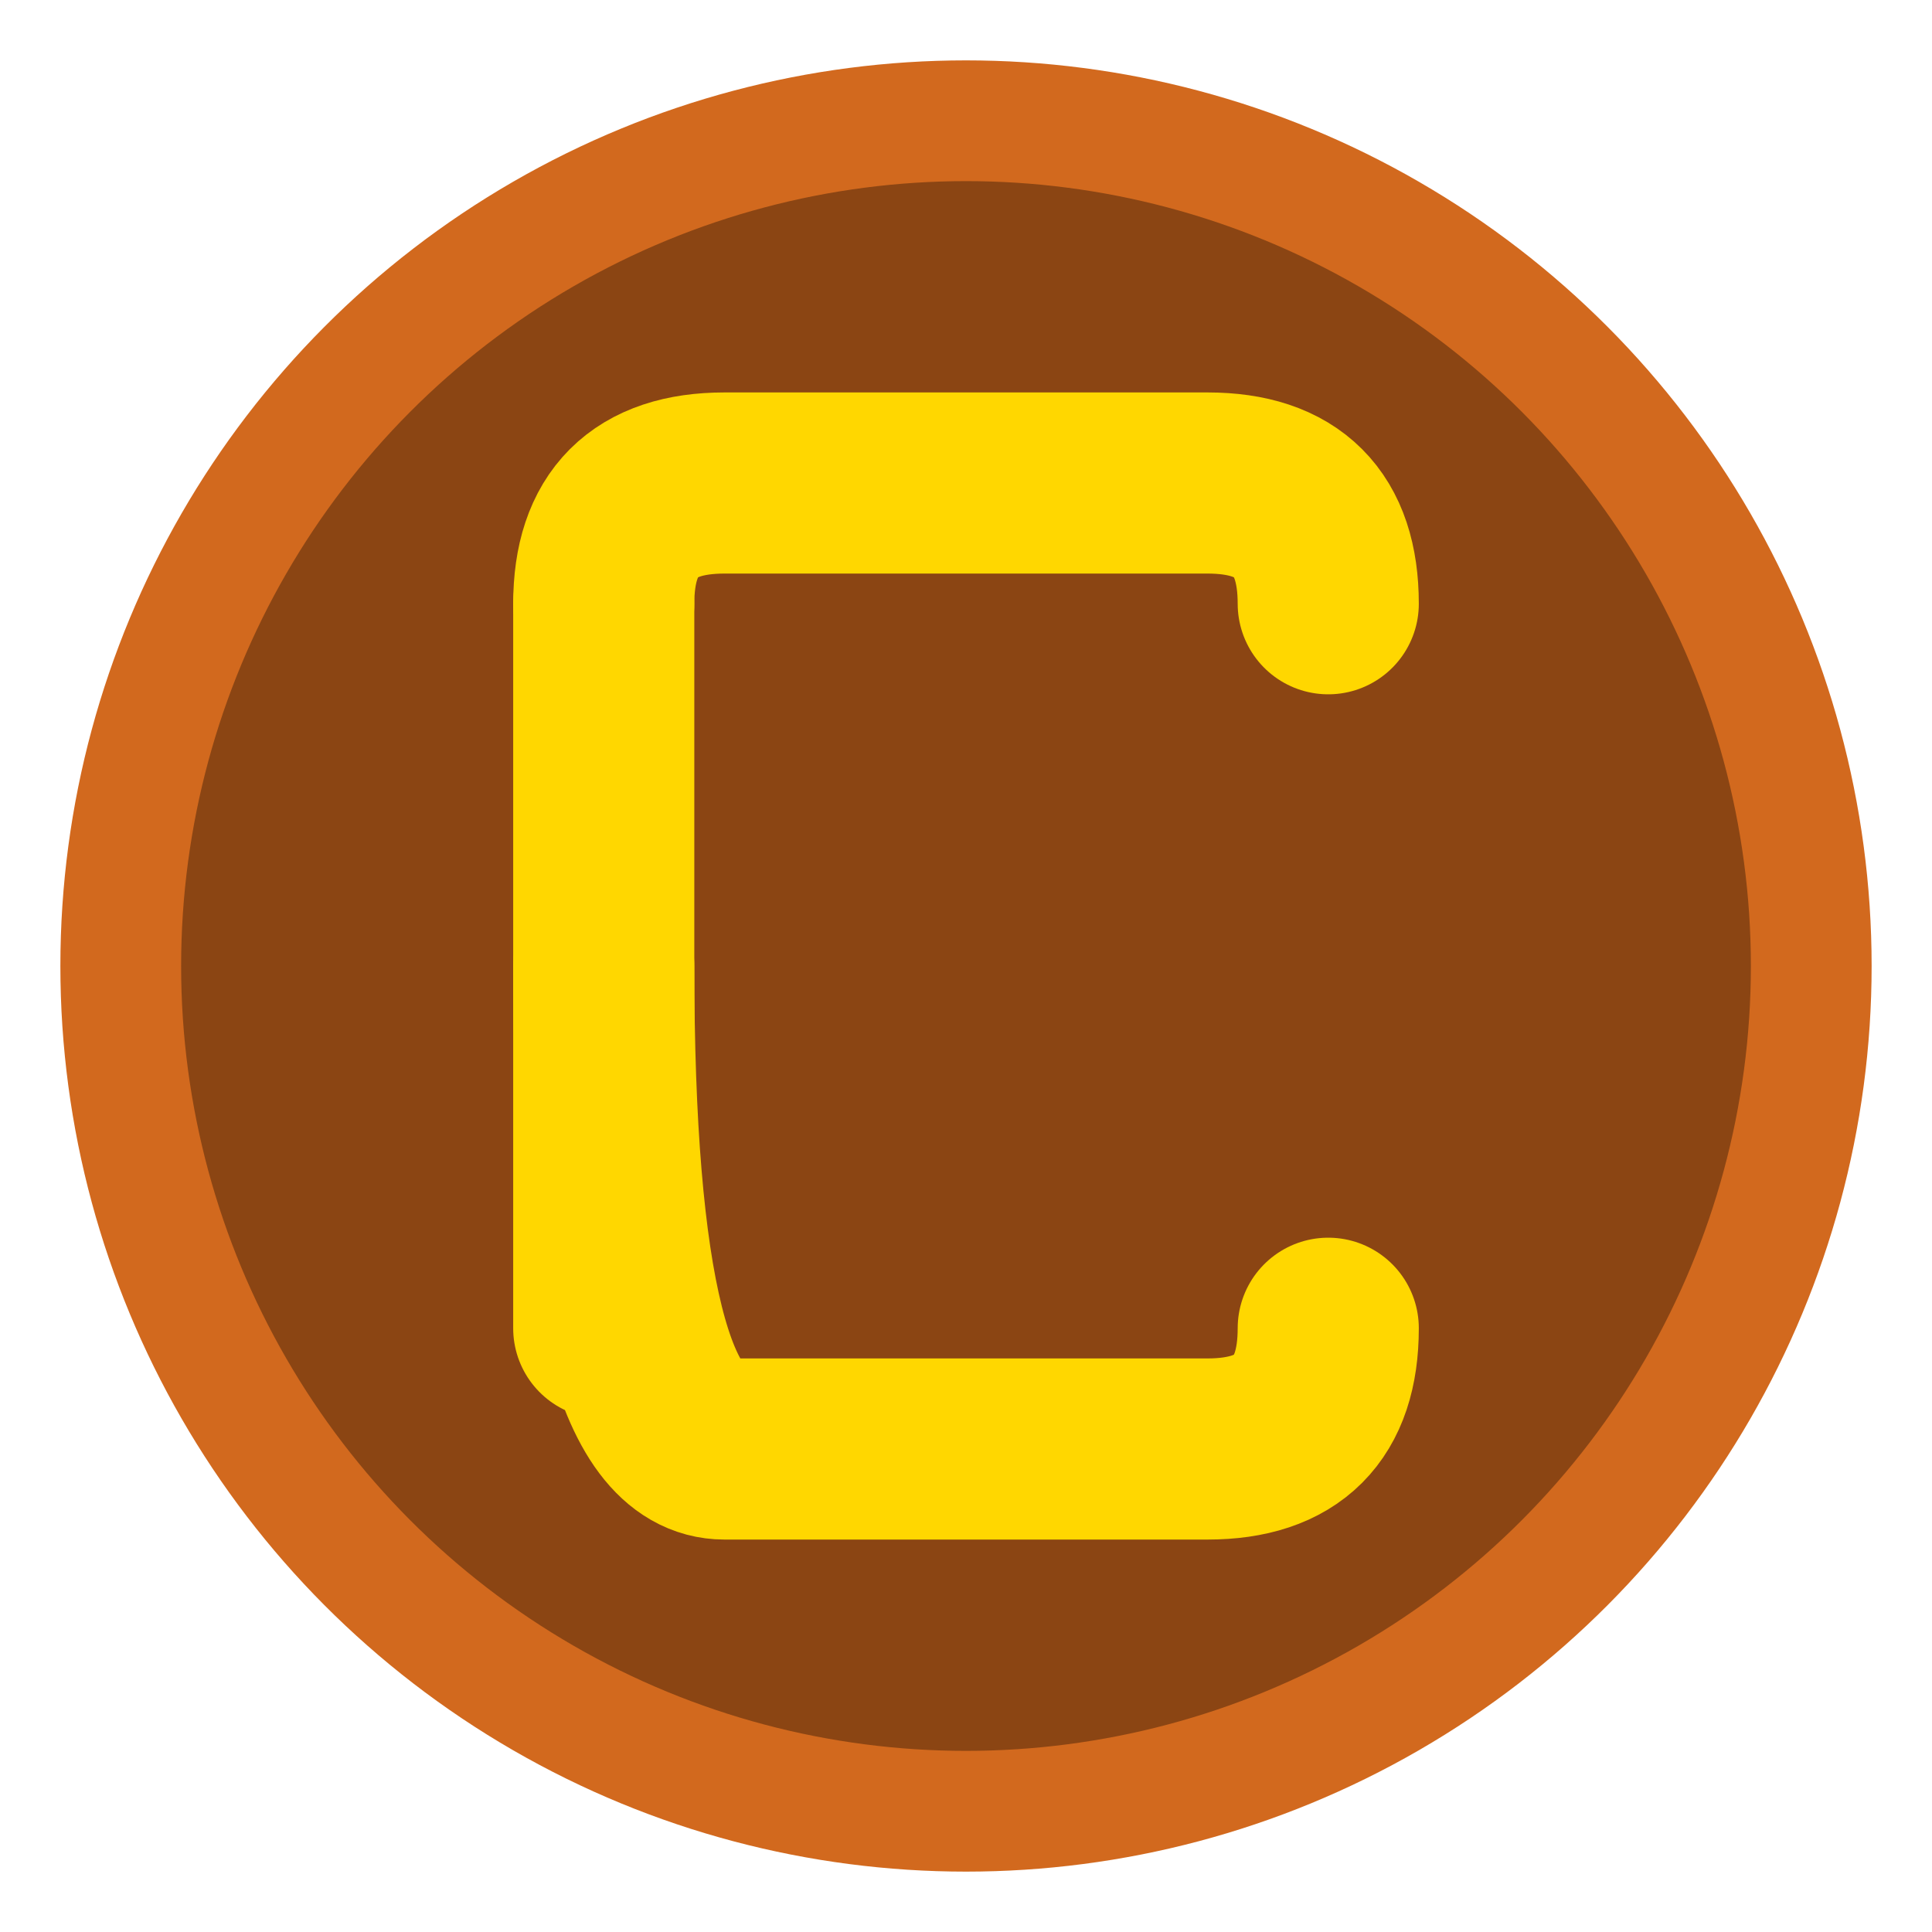 <svg width="16" height="16" viewBox="0 0 16 16" fill="none" xmlns="http://www.w3.org/2000/svg">
  <!-- Fondo circular -->
  <circle cx="8" cy="8" r="7" fill="#8B4513" stroke="#D2691E" stroke-width="1"/>
  
  <!-- Letra "C" estilizada para Chocó -->
  <path d="M5 5 Q5 4 6 4 L10 4 Q11 4 11 5" stroke="#FFD700" stroke-width="1.5" fill="none" stroke-linecap="round"/>
  <path d="M5 8 Q5 12 6 12 L10 12 Q11 12 11 11" stroke="#FFD700" stroke-width="1.5" fill="none" stroke-linecap="round"/>
  <path d="M5 5 L5 11" stroke="#FFD700" stroke-width="1.5" stroke-linecap="round"/>
</svg>

